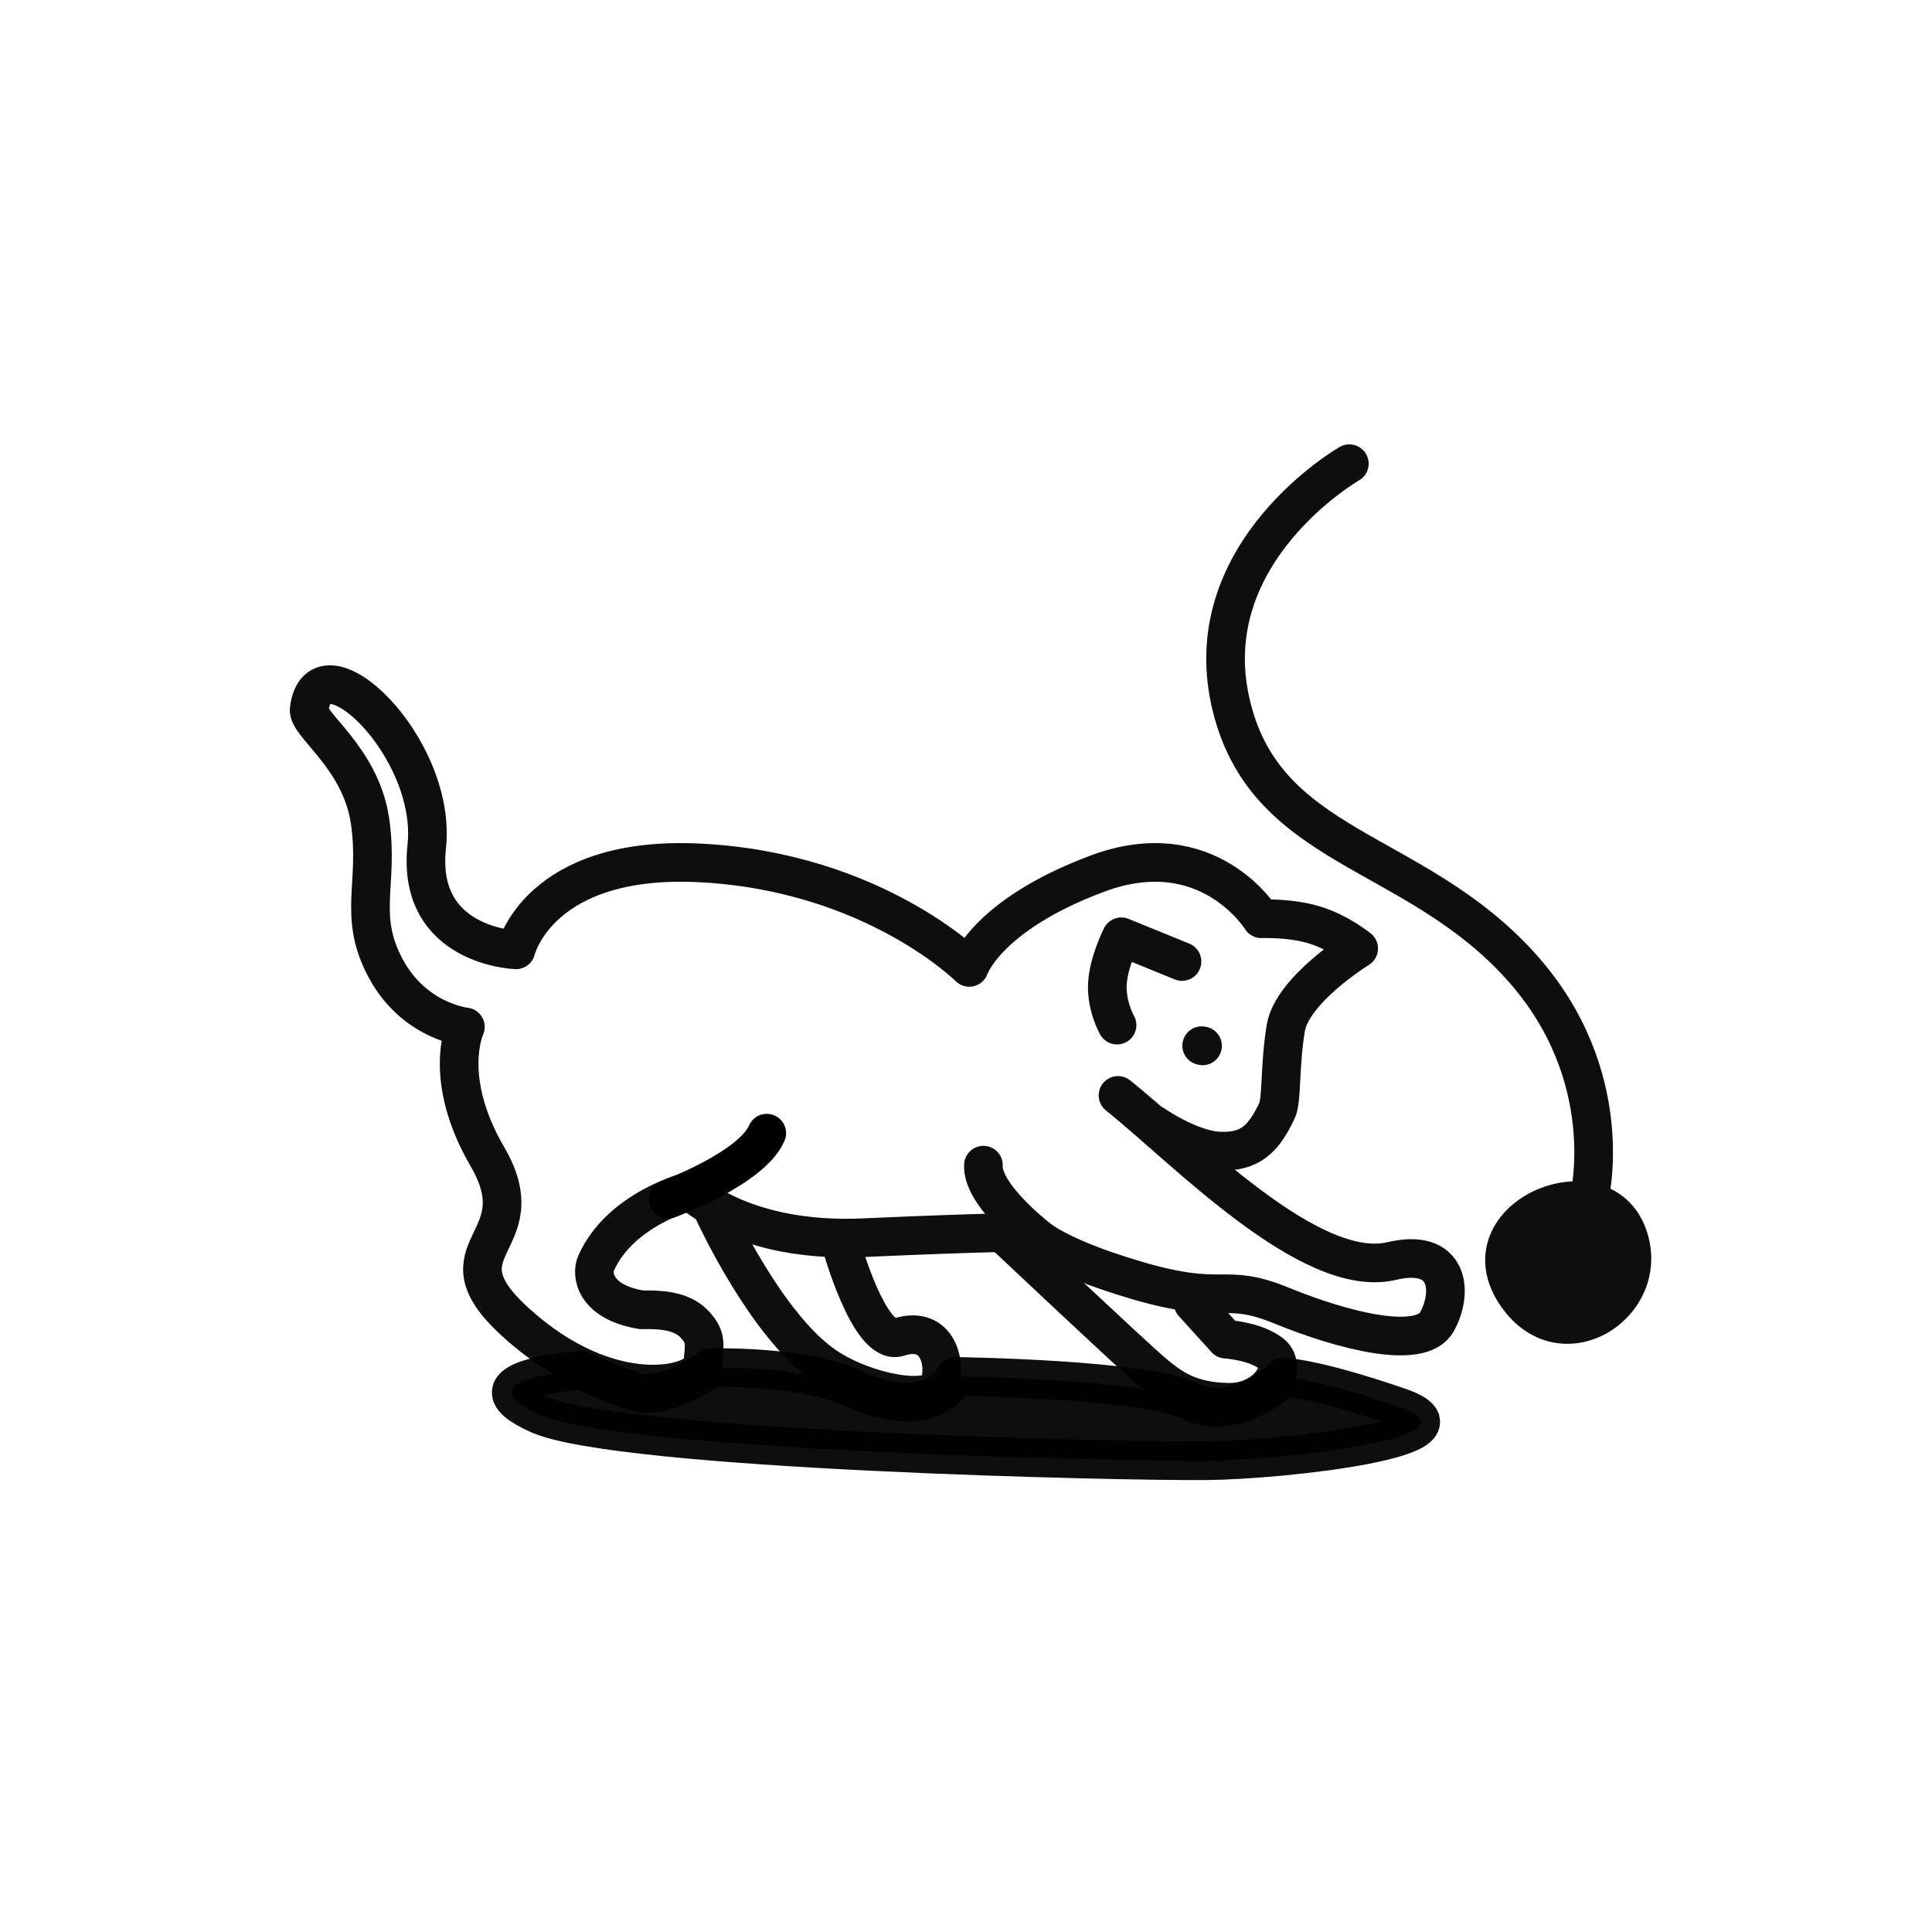 <svg width="100" height="100" viewBox="0 0 100 100" fill="none" xmlns="http://www.w3.org/2000/svg">
<g opacity="0.943">
<path d="M78.418 66.909C75.924 63.038 82.702 60.208 84.191 63.789C85.68 67.371 80.814 70.629 78.418 66.909Z" fill="black" stroke="black" stroke-width="2" stroke-miterlimit="10" stroke-linecap="round" stroke-linejoin="round"/>
<path d="M82.259 62.003C82.259 62.003 83.824 55.706 78.744 50.047C73.144 43.809 65.378 44.04 63.676 36.276C61.975 28.512 69.841 24 69.841 24" stroke="black" stroke-width="2" stroke-miterlimit="10" stroke-linecap="round" stroke-linejoin="round"/>
<path d="M59.69 58.186C59.69 58.186 61.607 59.533 63.159 59.582C64.712 59.631 65.405 58.957 66.098 57.485C66.364 56.922 66.223 55.23 66.549 53.224C66.876 51.218 70.325 49.094 70.325 49.094C70.325 49.094 69.3 48.26 68.04 47.876C66.78 47.491 65.285 47.555 65.285 47.555C65.285 47.555 62.533 43.075 56.794 45.221C51.056 47.367 50.169 50.073 50.169 50.073C50.169 50.073 45.221 45.133 36.27 44.666C27.879 44.228 26.708 49.163 26.708 49.163C26.708 49.163 21.528 48.997 22.088 43.818C22.648 38.639 16.49 32.805 16.003 36.714C15.904 37.512 18.675 39.22 19.153 42.497C19.631 45.775 18.486 47.377 19.967 50.129C21.448 52.882 24.089 53.153 24.089 53.153C24.089 53.153 22.846 55.778 25.23 59.873C27.868 64.404 22.432 64.524 26.619 68.378C31.619 72.982 36.281 71.689 36.374 70.616C36.468 69.543 36.586 69.198 35.908 68.503C35.229 67.807 34.053 67.779 33.266 67.796" stroke="black" stroke-width="2" stroke-miterlimit="10" stroke-linecap="round" stroke-linejoin="round"/>
<path d="M33.106 67.779C30.749 67.351 30.609 65.936 30.848 65.396C32.107 62.542 35.732 61.643 35.732 61.643C35.732 61.643 38.441 64.343 44.693 64.063C50.945 63.784 53.336 63.775 53.336 63.775C53.336 63.775 54.243 64.926 58.862 66.279C63.481 67.632 63.263 66.322 66.354 67.585C69.409 68.834 73.546 69.942 74.385 68.402C75.225 66.863 75.029 64.565 72.033 65.271C67.805 66.268 61.32 59.451 57.868 56.698" stroke="black" stroke-width="2" stroke-miterlimit="10" stroke-linecap="round" stroke-linejoin="round"/>
<path d="M51.977 63.9C51.977 63.9 58.597 70.136 59.602 70.992C60.605 71.847 61.556 72.546 63.565 72.583C65.572 72.62 66.718 70.812 65.817 70.077C64.99 69.405 63.447 69.314 63.447 69.314L61.752 67.443" stroke="black" stroke-width="2" stroke-miterlimit="10" stroke-linecap="round" stroke-linejoin="round"/>
<path d="M36.959 62.756C36.959 62.756 39.664 68.658 42.719 70.717C44.831 72.14 48.18 72.701 48.595 71.734C49.009 70.767 48.644 68.528 46.513 69.211C44.988 69.7 43.513 64.33 43.513 64.33" stroke="black" stroke-width="2" stroke-miterlimit="10" stroke-linecap="round" stroke-linejoin="round"/>
<path d="M53.934 64.264C53.934 64.264 50.806 61.914 50.901 60.308" stroke="black" stroke-width="2" stroke-miterlimit="10" stroke-linecap="round" stroke-linejoin="round"/>
<path d="M62.245 54.134C62.229 54.131 62.213 54.127 62.198 54.124" stroke="black" stroke-width="2" stroke-miterlimit="10" stroke-linecap="round" stroke-linejoin="round"/>
<path d="M57.818 53.06C57.818 53.06 57.262 52.086 57.317 50.943C57.372 49.801 58.039 48.488 58.039 48.488L61.18 49.768" stroke="black" stroke-width="2" stroke-miterlimit="10" stroke-linecap="round" stroke-linejoin="round"/>
</g>
<path d="M34.597 62.067C34.597 62.067 38.908 60.477 39.688 58.652" stroke="black" stroke-width="2" stroke-miterlimit="10" stroke-linecap="round" stroke-linejoin="round"/>
<path opacity="0.943" d="M30.162 70.927C30.162 70.927 23.698 71.319 27.854 73.201C32.01 75.085 58.321 75.653 62.458 75.608C66.594 75.562 76.919 74.377 72.43 72.832C67.942 71.284 66.436 71.285 66.436 71.285C66.436 71.285 63.959 73.686 61.636 72.525C59.312 71.365 49.447 71.243 49.447 71.243C49.447 71.243 48.373 73.779 44.078 71.832C41.459 70.644 36.783 70.796 36.783 70.796C36.783 70.796 34.526 72.487 32.992 72.05C31.459 71.614 30.162 70.927 30.162 70.927Z" fill="black" stroke="black" stroke-width="2" stroke-miterlimit="10" stroke-linecap="round" stroke-linejoin="round"/>
</svg>
